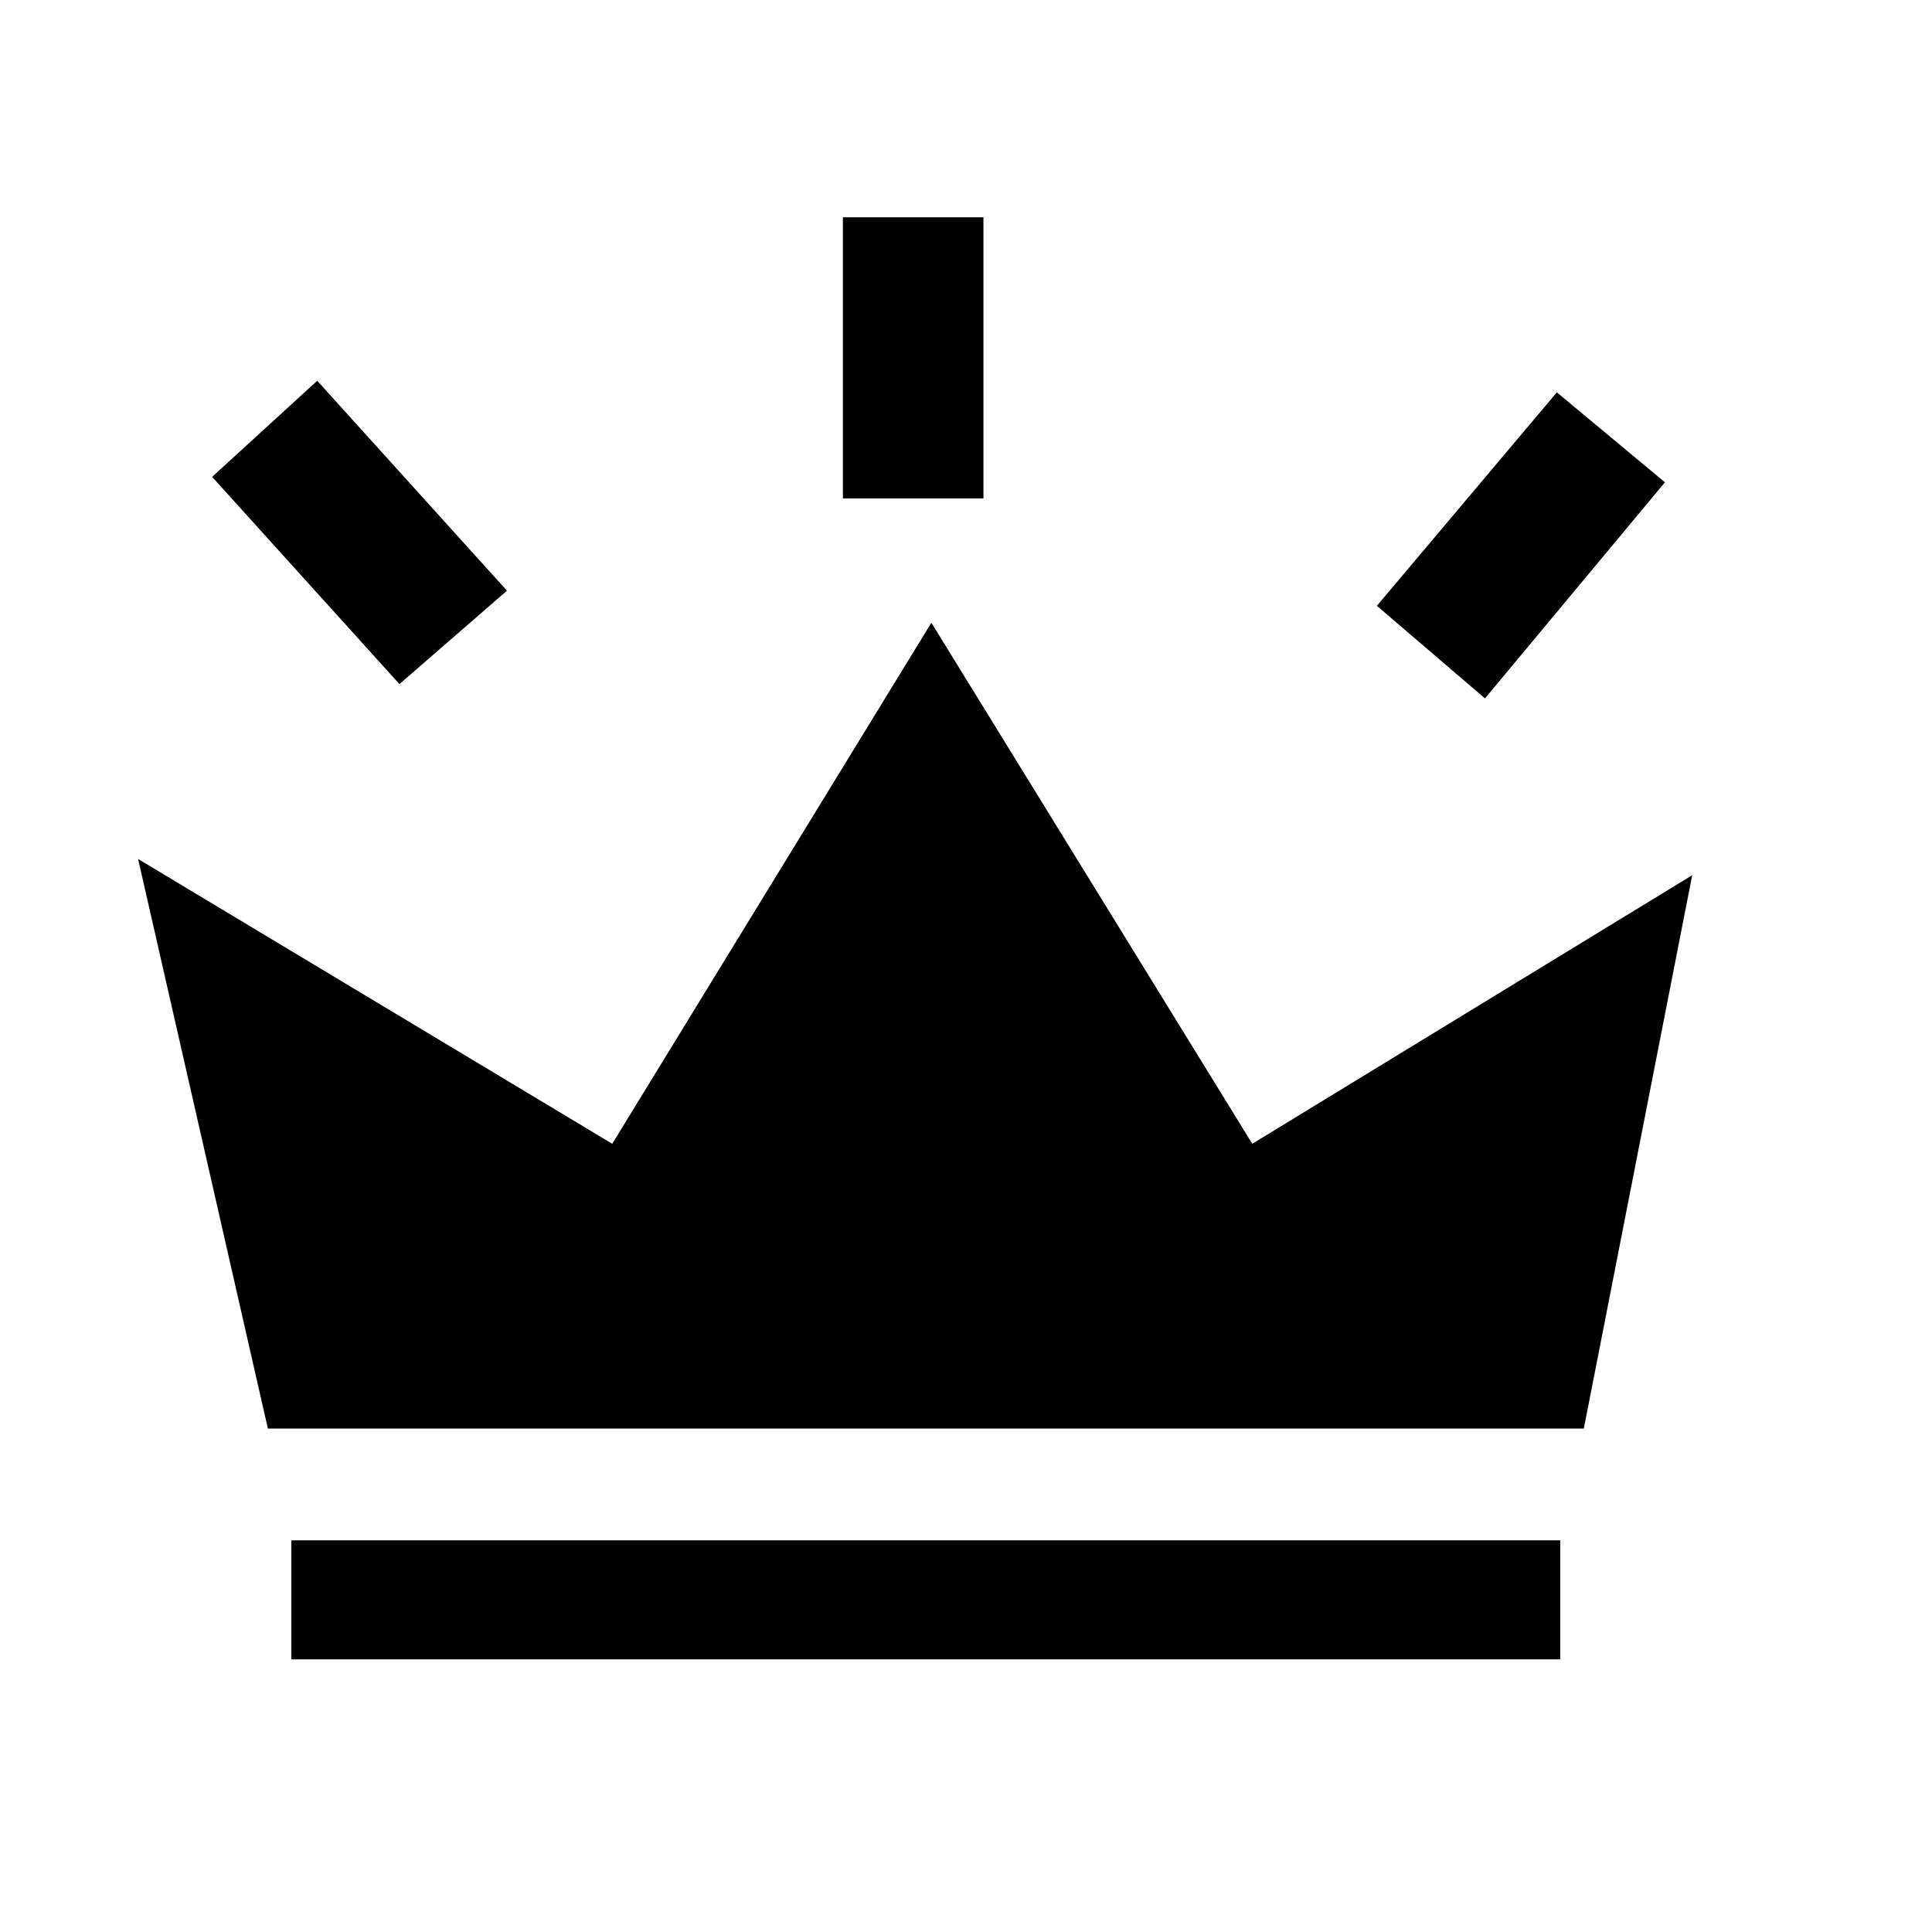 <?xml version="1.0" encoding="utf-8"?>
<!-- Generator: Adobe Illustrator 15.1.0, SVG Export Plug-In . SVG Version: 6.00 Build 0)  -->
<!DOCTYPE svg PUBLIC "-//W3C//DTD SVG 1.1//EN" "http://www.w3.org/Graphics/SVG/1.1/DTD/svg11.dtd">
<svg version="1.1" id="Layer_1" xmlns="http://www.w3.org/2000/svg" xmlns:xlink="http://www.w3.org/1999/xlink" x="0px" y="0px"
	 width="14.172px" height="14.172px" viewBox="0 0 14.172 14.172" enable-background="new 0 0 14.172 14.172" xml:space="preserve">
<g>
	<path d="M1.965,10.479L1.013,6.301l3.478,2.089l2.341-3.822l2.354,3.822l3.227-1.97l-0.795,4.059H1.965z M1.556,3.498l0.771-0.705
		l1.392,1.54L2.93,5.018L1.556,3.498z M11.445,12.172H2.137v-0.873h9.308V12.172z M6.183,1.594h1.031v2.062H6.183V1.594z
		 M12.213,3.538l-1.32,1.585L10.1,4.444l1.32-1.566L12.213,3.538z"/>
</g>
</svg>
